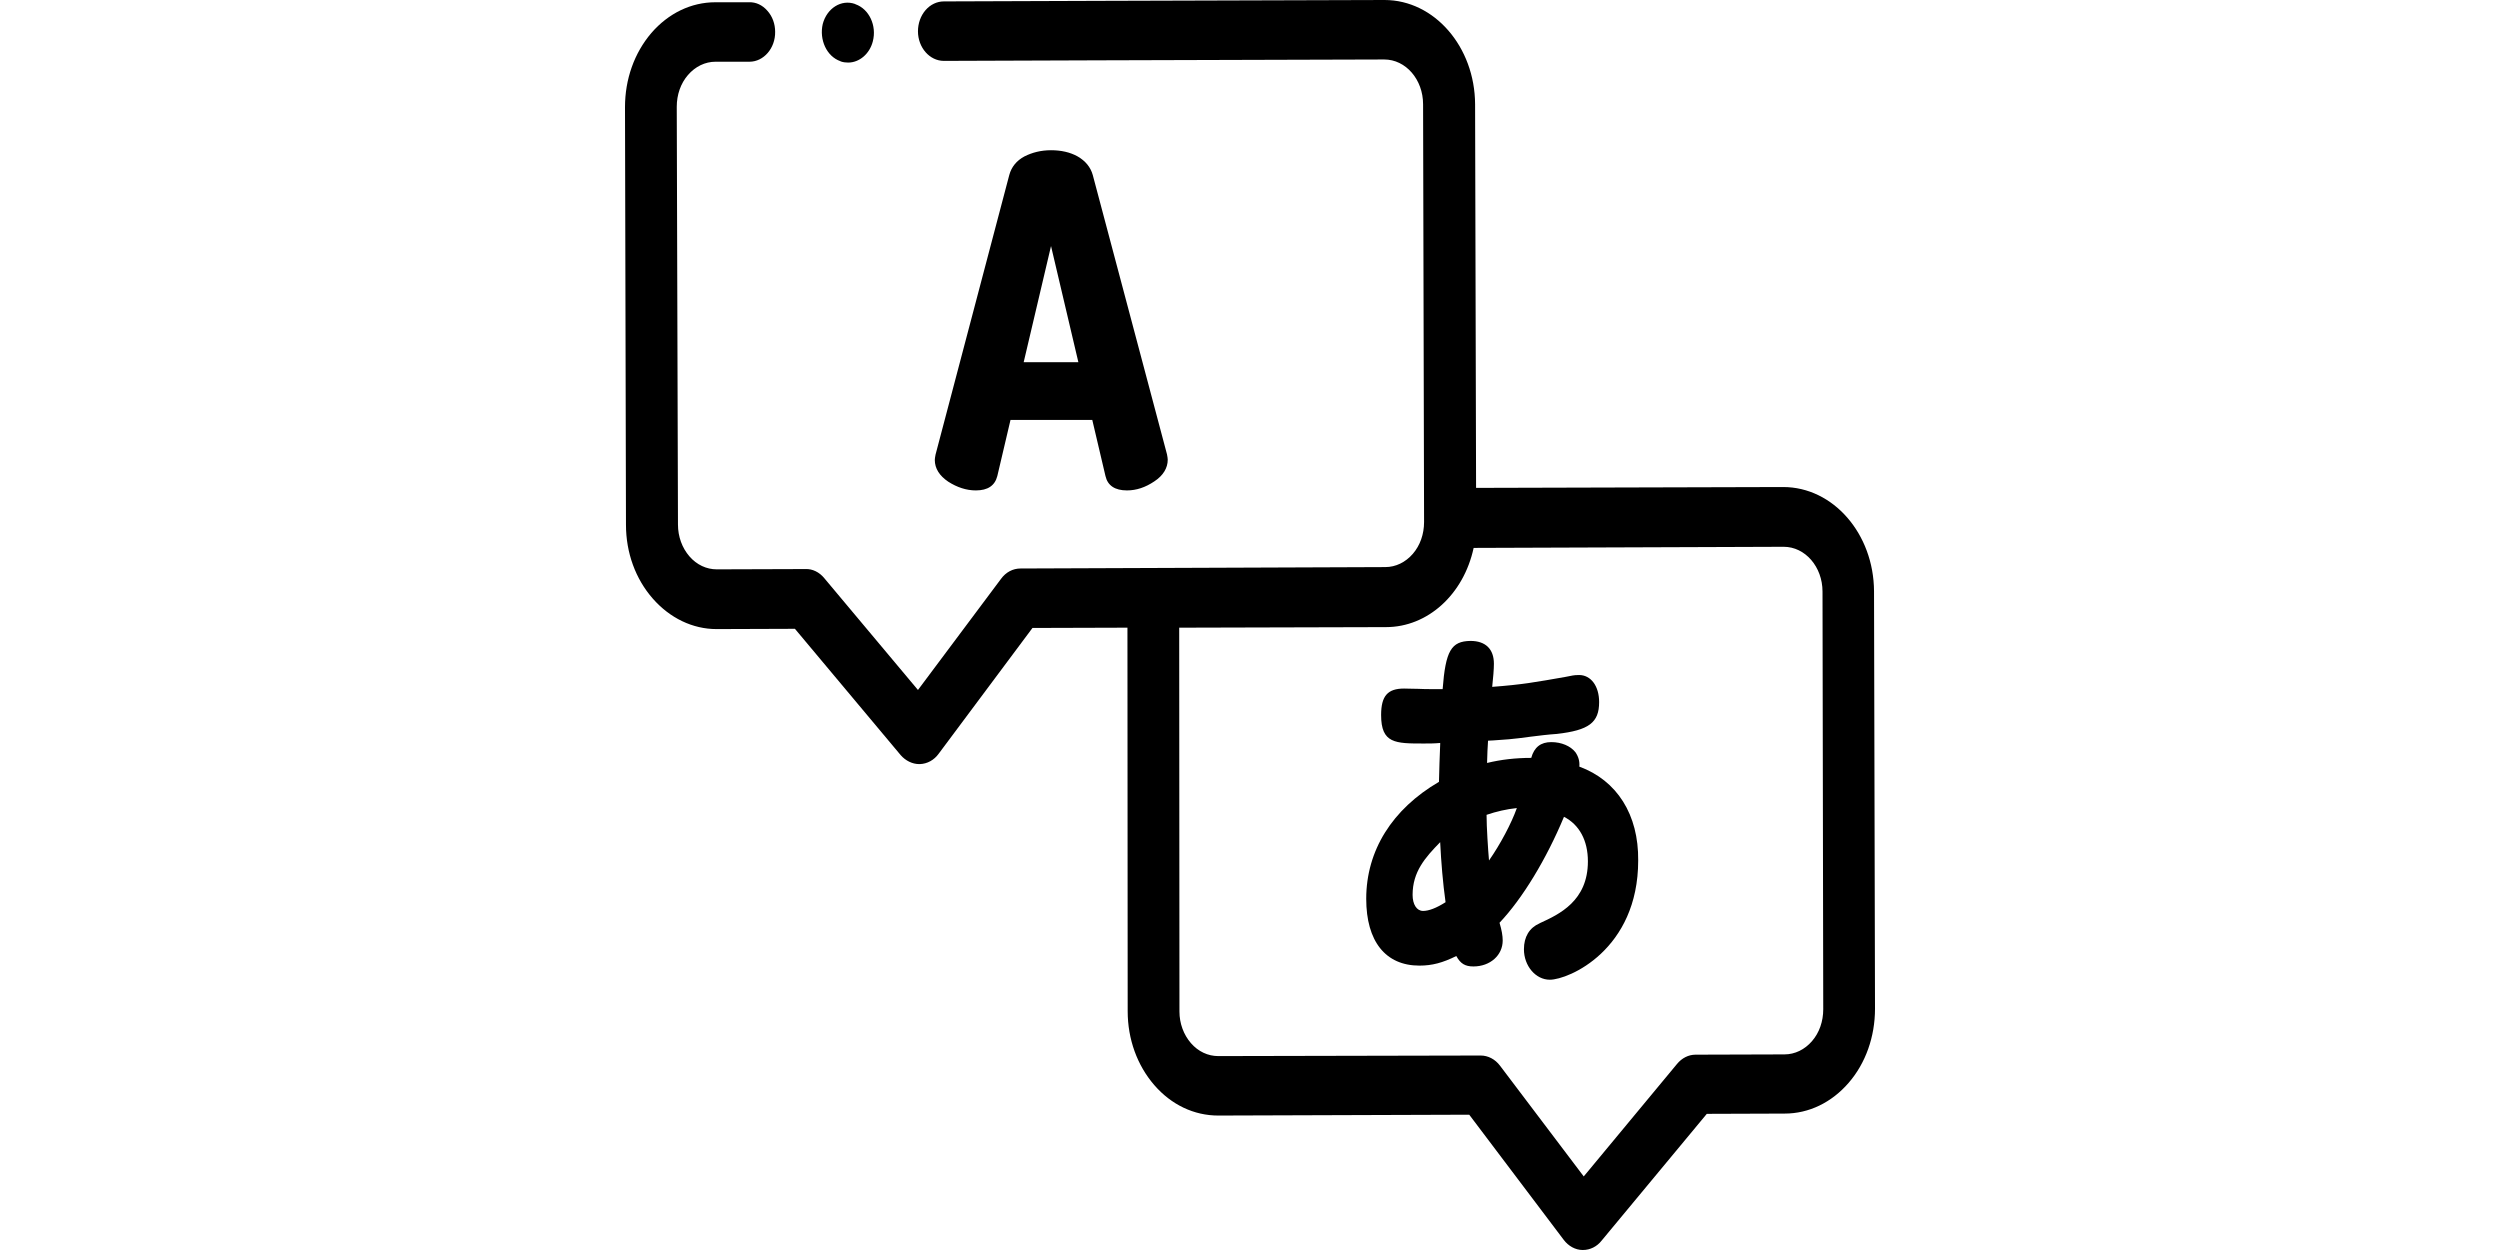 <?xml version="1.0" encoding="UTF-8" standalone="no"?>
<svg
   xmlns:dc="http://purl.org/dc/elements/1.1/"
   xmlns:cc="http://creativecommons.org/ns#"
   xmlns:rdf="http://www.w3.org/1999/02/22-rdf-syntax-ns#"
   xmlns:svg="http://www.w3.org/2000/svg"
   xmlns="http://www.w3.org/2000/svg"
   xmlns:sodipodi="http://sodipodi.sourceforge.net/DTD/sodipodi-0.dtd"
   xmlns:inkscape="http://www.inkscape.org/namespaces/inkscape"
   height="300pt"
   viewBox="0 -34 600 300"
   width="600pt"
   version="1.1"
   id="svg10"
   sodipodi:docname="verilog2vhdl.svg"
   inkscape:version="0.92.4 5da689c313, 2019-01-14">
  <defs
     id="defs14" />
  <sodipodi:namedview
     pagecolor="#ffffff"
     bordercolor="#666666"
     borderopacity="1"
     objecttolerance="10"
     gridtolerance="10"
     guidetolerance="10"
     inkscape:pageopacity="0"
     inkscape:pageshadow="2"
     inkscape:window-width="1533"
     inkscape:window-height="845"
     id="namedview12"
     showgrid="false"
     fit-margin-top="0"
     fit-margin-left="0"
     fit-margin-right="0"
     fit-margin-bottom="0"
     inkscape:zoom="0.5"
     inkscape:cx="290.19279"
     inkscape:cy="239.12823"
     inkscape:window-x="67"
     inkscape:window-y="27"
     inkscape:window-maximized="1"
     inkscape:current-layer="svg10" />
  <path
     d="m 449.767,107.917 c -0.059,-13.801 -9.787,-25.028 -21.799,-25.028 l -73.709,0.203 -0.236,-92.064 C 353.966,-22.77 344.238,-34 332.286,-34 l -68.088,0.203 -37.674,0.135 c -1.641,0 -3.223,0.745 -4.395,2.098 -1.172,1.353 -1.817,3.179 -1.817,5.073 0,3.921 2.813,7.103 6.212,7.103 l 37.674,-0.137 68.028,-0.201 c 5.157,0 9.315,4.801 9.315,10.754 l 0.236,100.248 c 0,2.909 -0.938,5.615 -2.696,7.644 -1.758,2.029 -4.102,3.179 -6.622,3.179 l -87.538,0.338 c -1.817,0 -3.516,0.88 -4.688,2.502 l -19.922,26.653 -22.499,-26.854 c -1.172,-1.422 -2.813,-2.233 -4.454,-2.167 l -21.327,0.069 c -2.463,0 -4.807,-1.083 -6.564,-3.113 -1.758,-2.029 -2.753,-4.735 -2.753,-7.642 L 162.421,-8.364 c 0,-2.907 0.938,-5.612 2.696,-7.642 1.758,-2.029 4.102,-3.181 6.622,-3.181 h 8.144 c 3.399,0 6.212,-3.245 6.152,-7.169 0,-1.895 -0.645,-3.72 -1.875,-5.073 -1.172,-1.353 -2.753,-2.098 -4.395,-2.029 h -8.086 c -5.8,0 -11.25,2.637 -15.351,7.372 C 152.227,-21.282 150,-14.991 150,-8.295 l 0.233,100.247 c 0,6.698 2.287,12.987 6.445,17.722 4.102,4.669 9.551,7.306 15.294,7.306 h 0.117 l 18.693,-0.066 25.369,30.302 c 1.172,1.353 2.813,2.167 4.454,2.167 h 0.176 c 1.758,-0.069 3.399,-0.949 4.511,-2.505 l 22.499,-30.168 22.794,-0.069 0.057,92.064 c 0,6.696 2.287,12.987 6.388,17.722 4.102,4.735 9.551,7.306 15.351,7.306 l 60.235,-0.203 22.675,30.033 c 1.112,1.49 2.813,2.436 4.511,2.436 h 0.117 c 1.701,0 3.342,-0.811 4.454,-2.233 l 25.255,-30.44 18.69,-0.066 c 5.8,0 11.25,-2.64 15.351,-7.375 4.102,-4.735 6.329,-11.093 6.329,-17.791 z m -12.188,100.316 c 0,2.907 -0.938,5.612 -2.696,7.642 -1.758,2.029 -4.102,3.181 -6.622,3.181 l -21.327,0.066 c -1.698,0 -3.282,0.811 -4.454,2.233 l -22.382,26.989 -20.098,-26.582 c -1.172,-1.556 -2.87,-2.436 -4.628,-2.436 h -0.059 l -62.929,0.135 c -2.46,0 -4.804,-1.081 -6.562,-3.11 -1.758,-2.029 -2.753,-4.735 -2.753,-7.578 l -0.059,-92.13 49.628,-0.135 c 10.02,0 18.633,-7.848 21.037,-19.009 l 74.414,-0.27 c 5.154,0 9.316,4.804 9.316,10.754 z m 0,0"
     id="path2"
     inkscape:connector-curvature="0"
     style="stroke-width:0.63" />
  <path
     d="m 201.679,-19.322 0.117,0.069 c 0.586,0.203 1.172,0.27 1.758,0.27 2.696,0 5.157,-2.095 5.919,-5.073 0.996,-3.786 -0.879,-7.779 -4.161,-8.928 l -0.117,-0.069 c -3.28,-1.149 -6.738,1.015 -7.734,4.804 -0.879,3.789 0.938,7.779 4.218,8.928 z m 0,0"
     id="path4"
     inkscape:connector-curvature="0"
     style="stroke-width:0.63" />
  <path
     d="m 234.199,83.7 c 2.872,0 4.571,-1.149 5.157,-3.451 l 3.163,-13.46 h 19.629 l 3.165,13.46 c 0.526,2.301 2.284,3.451 5.157,3.451 2.284,0 4.452,-0.745 6.562,-2.164 2.168,-1.422 3.223,-3.247 3.223,-5.208 0,-0.272 -0.059,-0.676 -0.176,-1.287 L 262.267,8.008 c -0.529,-1.895 -1.758,-3.382 -3.635,-4.466 -1.815,-1.015 -3.983,-1.488 -6.386,-1.488 -2.403,0 -4.511,0.542 -6.386,1.488 -1.877,1.015 -3.106,2.502 -3.635,4.466 l -17.695,67.102 c -0.117,0.608 -0.176,1.015 -0.176,1.284 0,2.029 1.115,3.789 3.223,5.208 2.11,1.353 4.337,2.098 6.622,2.098 z m 11.485,-30.778 6.562,-27.869 6.562,27.869 z m 0,0"
     id="path6"
     inkscape:connector-curvature="0"
     style="stroke-width:0.63" />
  <path
     d="m 379.042,149.991 c 0.119,-1.284 -0.233,-2.436 -0.936,-3.451 -1.172,-1.488 -3.339,-2.434 -5.802,-2.434 -2.518,0 -4.102,1.218 -4.804,3.786 -3.749,0 -7.265,0.407 -10.604,1.218 0.057,-2.164 0.117,-3.652 0.233,-5.343 0.41,0 0.819,-0.069 1.289,-0.069 0.996,-0.066 2.168,-0.135 3.692,-0.27 1.465,-0.135 3.223,-0.338 5.157,-0.61 2.108,-0.27 4.335,-0.539 6.386,-0.676 7.677,-0.877 10.137,-2.706 10.137,-7.642 0,-3.858 -1.991,-6.495 -4.804,-6.495 -0.529,0 -1.115,0 -2.344,0.27 l -1.055,0.203 c -6.972,1.218 -10.194,1.826 -17.461,2.368 0.236,-2.164 0.41,-4.262 0.41,-5.546 0,-3.517 -1.991,-5.48 -5.624,-5.48 -4.63,0.069 -5.976,2.368 -6.681,11.568 h -2.577 c -0.879,0 -2.168,0 -3.399,-0.069 -1.229,0 -2.46,-0.066 -3.28,-0.066 -3.928,0 -5.509,1.757 -5.509,6.357 0,6.833 3.399,6.833 10.254,6.833 1.231,0 2.579,0 3.925,-0.135 v 0.27 c -0.117,3.044 -0.233,5.884 -0.293,9.063 -11.25,6.564 -17.459,16.507 -17.459,28.072 0,10.215 4.628,16.034 12.772,16.034 3.049,0 5.566,-0.676 8.849,-2.301 0.996,1.826 2.11,2.502 4.102,2.502 4.042,0 7.031,-2.706 7.031,-6.223 0,-1.149 -0.233,-2.502 -0.762,-4.262 5.509,-5.816 11.25,-15.286 15.47,-25.432 3.69,1.895 5.74,5.681 5.74,10.688 0,9.536 -6.912,12.715 -11.483,14.813 l -0.117,0.069 c -2.463,1.081 -3.751,3.245 -3.751,6.223 0,3.99 2.813,7.306 6.212,7.306 4.511,0 21.21,-7.171 21.21,-28.614 0.117,-11.026 -5.097,-19.212 -14.122,-22.526 z m -14.999,9.943 c -1.289,3.654 -3.985,8.728 -6.681,12.583 -0.233,-2.706 -0.586,-7.982 -0.586,-10.958 2.403,-0.814 4.747,-1.353 7.267,-1.625 z m -18.4,8.186 c 0.236,4.87 0.645,9.74 1.291,14.409 -2.227,1.419 -4.044,2.095 -5.392,2.095 -1.522,0 -2.518,-1.556 -2.518,-3.855 0,-5.546 2.987,-8.928 6.619,-12.649 z m 0,0"
     id="path8"
     inkscape:connector-curvature="0"
     style="stroke-width:0.63" />
</svg>
